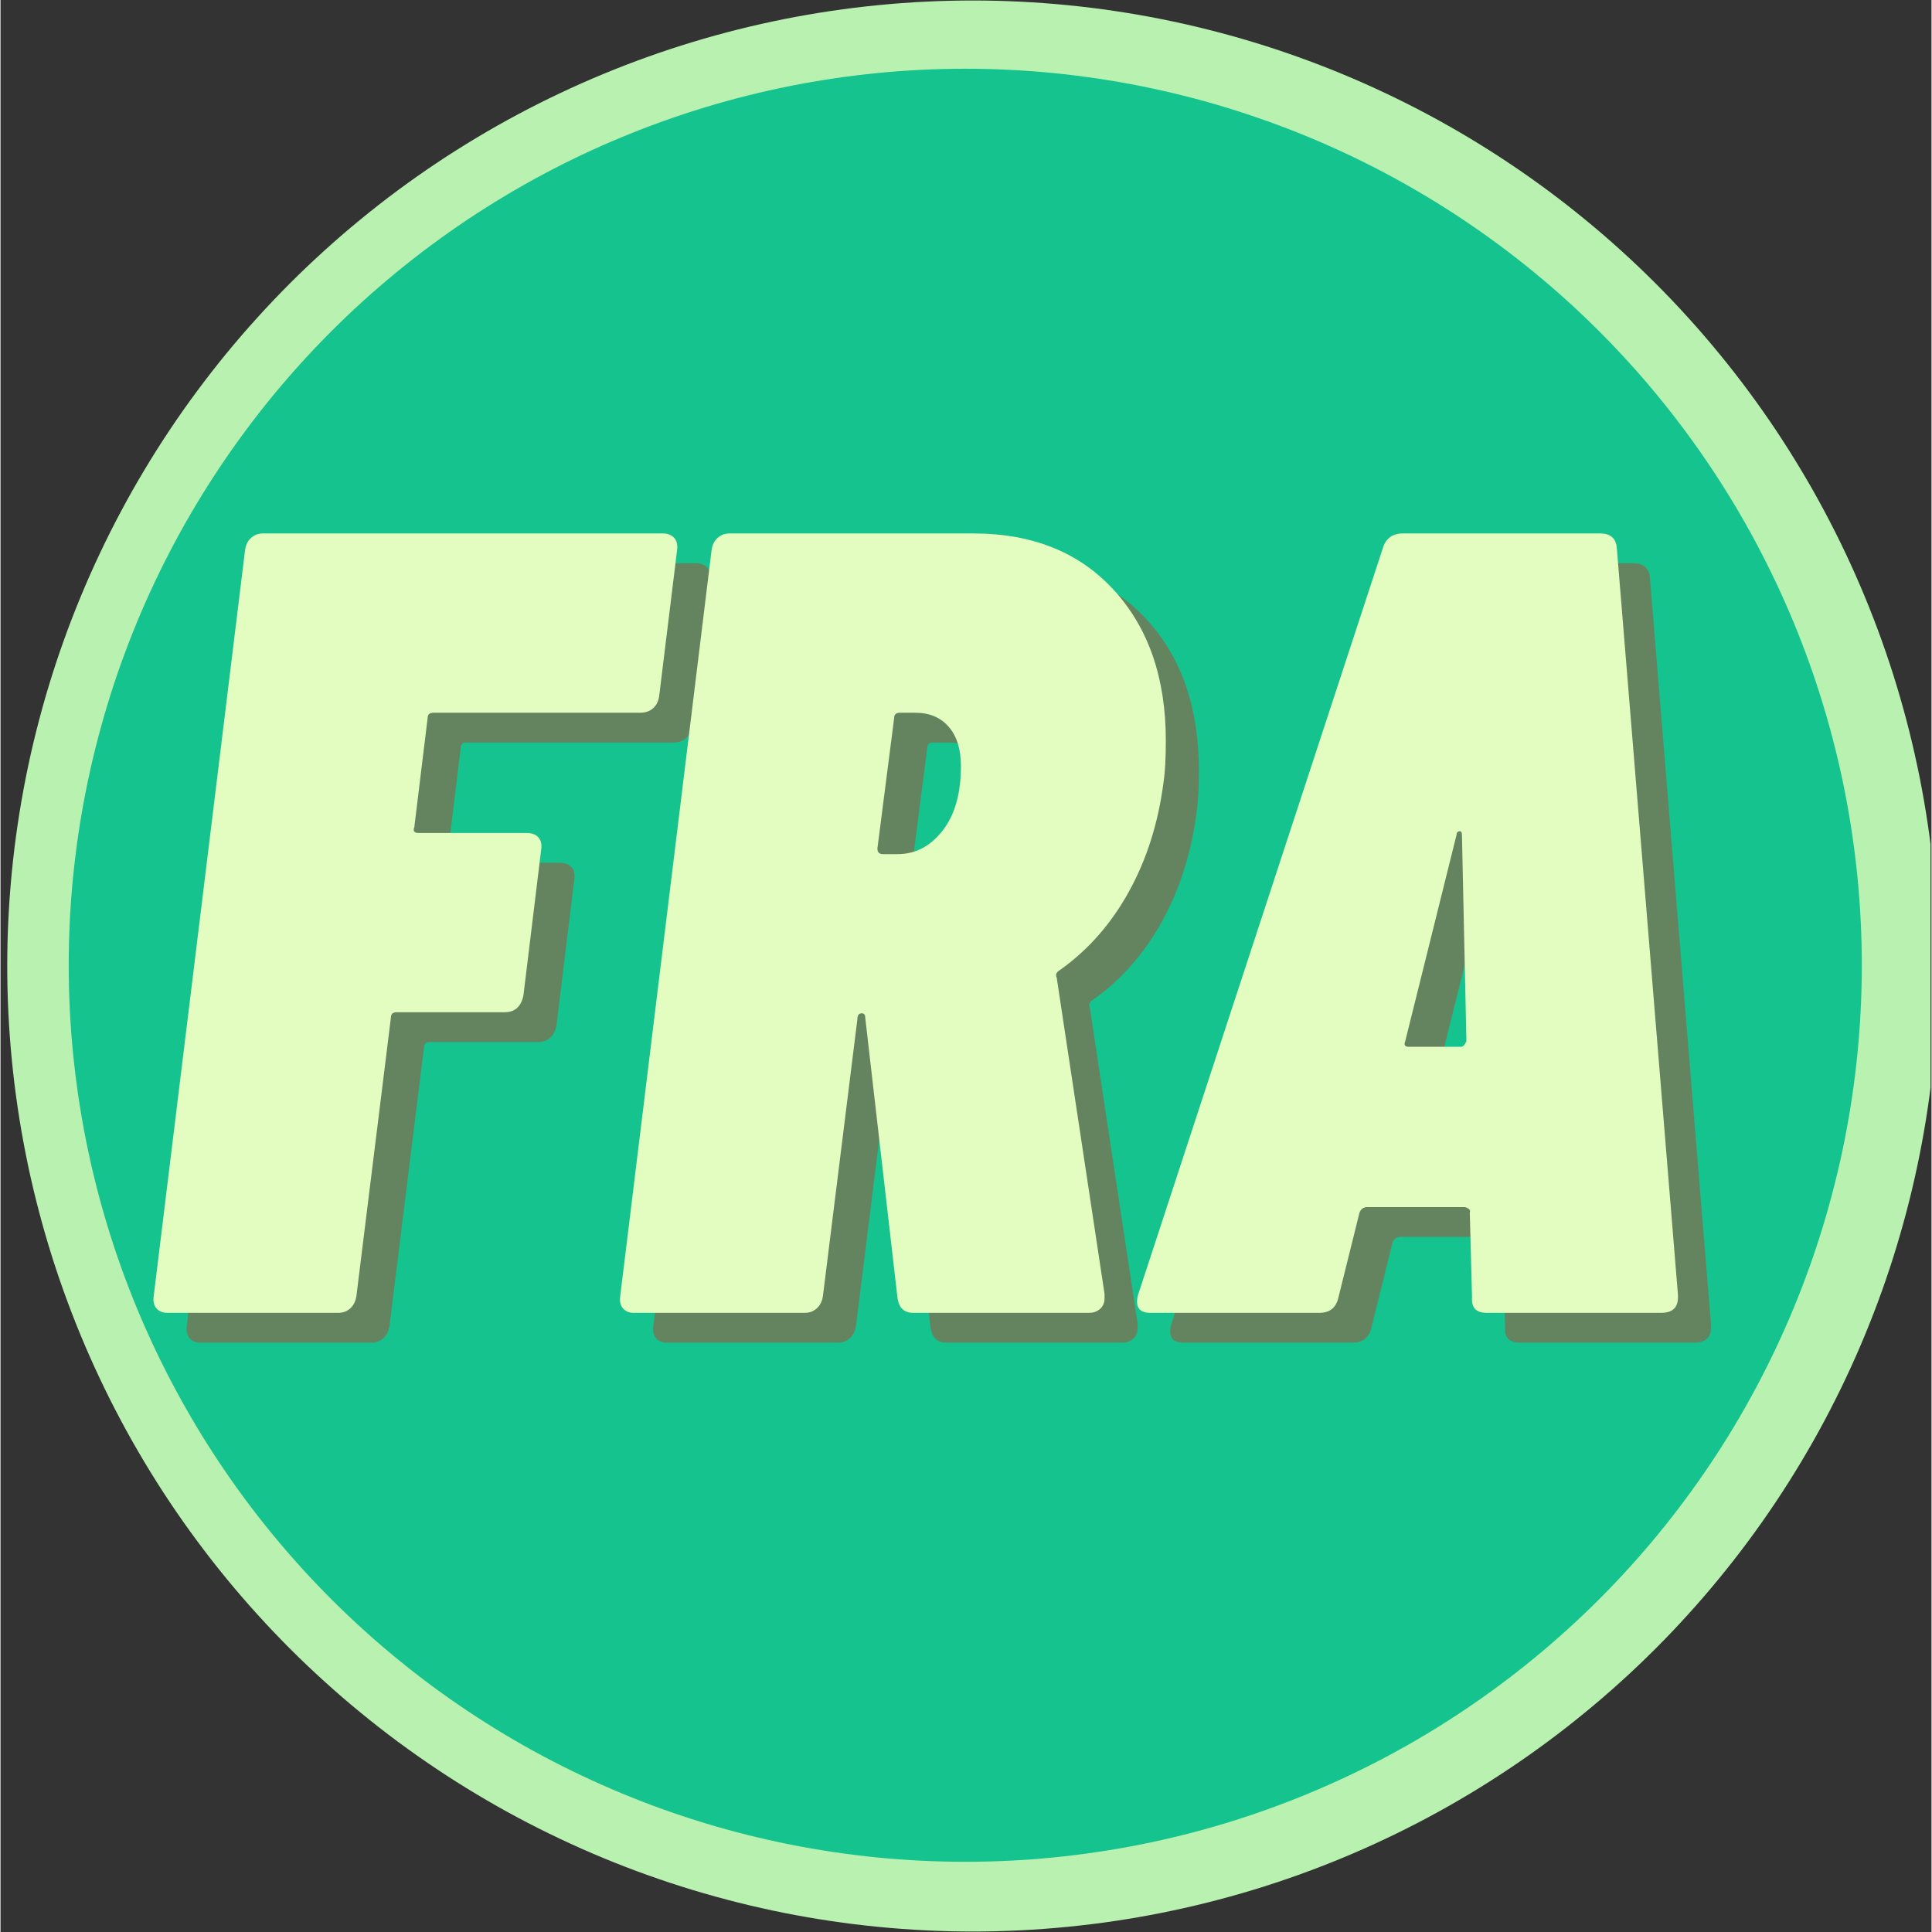 <svg xmlns="http://www.w3.org/2000/svg" xmlns:xlink="http://www.w3.org/1999/xlink" width="308" zoomAndPan="magnify" viewBox="0 0 230.88 231" height="308" preserveAspectRatio="xMidYMid meet" version="1.0"><rect x="0" y="0" width="230.88" height="231" fill="#333333" stroke="none"/><defs><g/><clipPath id="id1"><path d="M 0.805 0.059 L 230.762 0.059 L 230.762 230.938 L 0.805 230.938 Z M 0.805 0.059 " clip-rule="nonzero"/></clipPath><clipPath id="id2"><path d="M 8.156 8.219 L 222.547 8.219 L 222.547 222.605 L 8.156 222.605 Z M 8.156 8.219 " clip-rule="nonzero"/></clipPath></defs><g clip-path="url(#id1)"><path fill="#b8f1b0" d="M 231.688 115.5 C 231.688 117.391 231.641 119.277 231.547 121.164 C 231.453 123.051 231.316 124.934 231.129 126.816 C 230.945 128.695 230.715 130.57 230.438 132.438 C 230.16 134.309 229.836 136.168 229.469 138.02 C 229.098 139.875 228.684 141.719 228.227 143.551 C 227.766 145.383 227.262 147.203 226.715 149.012 C 226.168 150.82 225.574 152.613 224.938 154.391 C 224.301 156.168 223.621 157.93 222.898 159.676 C 222.176 161.422 221.41 163.148 220.602 164.855 C 219.793 166.566 218.945 168.25 218.055 169.918 C 217.164 171.586 216.234 173.227 215.262 174.848 C 214.289 176.469 213.281 178.062 212.23 179.637 C 211.18 181.207 210.094 182.75 208.969 184.266 C 207.844 185.785 206.68 187.273 205.48 188.734 C 204.285 190.195 203.051 191.625 201.781 193.023 C 200.512 194.426 199.211 195.793 197.875 197.129 C 196.539 198.465 195.172 199.766 193.77 201.035 C 192.371 202.305 190.941 203.539 189.48 204.734 C 188.02 205.934 186.531 207.098 185.012 208.223 C 183.496 209.348 181.953 210.434 180.379 211.484 C 178.809 212.535 177.215 213.543 175.594 214.516 C 173.973 215.488 172.328 216.418 170.664 217.309 C 168.996 218.199 167.309 219.047 165.602 219.855 C 163.895 220.664 162.168 221.43 160.422 222.152 C 158.676 222.875 156.914 223.555 155.137 224.191 C 153.359 224.828 151.562 225.422 149.758 225.969 C 147.949 226.516 146.129 227.02 144.297 227.48 C 142.461 227.938 140.621 228.352 138.766 228.723 C 136.914 229.09 135.055 229.414 133.184 229.691 C 131.316 229.969 129.441 230.199 127.562 230.383 C 125.68 230.57 123.797 230.707 121.91 230.801 C 120.023 230.895 118.137 230.941 116.246 230.941 C 114.355 230.941 112.469 230.895 110.582 230.801 C 108.695 230.707 106.812 230.57 104.93 230.383 C 103.051 230.199 101.176 229.969 99.309 229.691 C 97.438 229.414 95.578 229.09 93.723 228.723 C 91.871 228.352 90.027 227.938 88.195 227.48 C 86.363 227.02 84.543 226.516 82.734 225.969 C 80.926 225.422 79.133 224.828 77.355 224.191 C 75.578 223.555 73.812 222.875 72.07 222.152 C 70.324 221.43 68.598 220.664 66.891 219.855 C 65.18 219.047 63.492 218.199 61.828 217.309 C 60.16 216.418 58.52 215.488 56.898 214.516 C 55.277 213.543 53.68 212.535 52.109 211.484 C 50.539 210.434 48.996 209.348 47.477 208.223 C 45.961 207.098 44.473 205.934 43.012 204.734 C 41.551 203.539 40.121 202.305 38.723 201.035 C 37.32 199.766 35.953 198.465 34.617 197.129 C 33.281 195.793 31.98 194.426 30.711 193.023 C 29.441 191.625 28.207 190.195 27.008 188.734 C 25.812 187.273 24.648 185.785 23.523 184.266 C 22.398 182.75 21.309 181.207 20.262 179.637 C 19.211 178.062 18.199 176.469 17.23 174.848 C 16.258 173.227 15.328 171.586 14.438 169.918 C 13.547 168.25 12.695 166.566 11.891 164.855 C 11.082 163.148 10.316 161.422 9.594 159.676 C 8.871 157.93 8.191 156.168 7.555 154.391 C 6.918 152.613 6.324 150.816 5.777 149.012 C 5.227 147.203 4.723 145.383 4.266 143.551 C 3.805 141.719 3.391 139.875 3.023 138.02 C 2.656 136.168 2.332 134.309 2.055 132.438 C 1.777 130.57 1.547 128.695 1.363 126.816 C 1.176 124.934 1.039 123.051 0.945 121.164 C 0.852 119.277 0.805 117.391 0.805 115.5 C 0.805 113.609 0.852 111.723 0.945 109.836 C 1.039 107.949 1.176 106.066 1.363 104.184 C 1.547 102.305 1.777 100.43 2.055 98.562 C 2.332 96.691 2.656 94.832 3.023 92.98 C 3.391 91.125 3.805 89.281 4.266 87.449 C 4.723 85.617 5.227 83.797 5.777 81.988 C 6.324 80.18 6.918 78.387 7.555 76.609 C 8.191 74.832 8.871 73.07 9.594 71.324 C 10.316 69.578 11.082 67.852 11.891 66.145 C 12.695 64.434 13.547 62.75 14.438 61.082 C 15.328 59.414 16.258 57.773 17.23 56.152 C 18.199 54.531 19.211 52.938 20.262 51.363 C 21.309 49.793 22.398 48.25 23.523 46.734 C 24.648 45.215 25.812 43.727 27.008 42.266 C 28.207 40.805 29.441 39.375 30.711 37.977 C 31.98 36.574 33.281 35.207 34.617 33.871 C 35.953 32.535 37.32 31.234 38.723 29.965 C 40.121 28.695 41.551 27.461 43.012 26.266 C 44.473 25.066 45.961 23.902 47.477 22.777 C 48.996 21.652 50.539 20.566 52.109 19.516 C 53.68 18.465 55.277 17.457 56.898 16.484 C 58.52 15.512 60.16 14.582 61.828 13.691 C 63.492 12.801 65.18 11.953 66.891 11.145 C 68.598 10.336 70.324 9.57 72.07 8.848 C 73.812 8.125 75.578 7.445 77.355 6.809 C 79.133 6.172 80.926 5.578 82.734 5.031 C 84.543 4.48 86.363 3.98 88.195 3.52 C 90.027 3.062 91.871 2.648 93.723 2.277 C 95.578 1.91 97.438 1.586 99.309 1.309 C 101.176 1.031 103.051 0.801 104.93 0.617 C 106.812 0.43 108.695 0.293 110.582 0.199 C 112.469 0.105 114.355 0.059 116.246 0.059 C 118.137 0.059 120.023 0.105 121.91 0.199 C 123.797 0.293 125.68 0.43 127.562 0.617 C 129.441 0.801 131.316 1.031 133.184 1.309 C 135.055 1.586 136.914 1.91 138.766 2.277 C 140.621 2.648 142.461 3.062 144.297 3.52 C 146.129 3.98 147.949 4.48 149.758 5.031 C 151.562 5.578 153.359 6.172 155.137 6.809 C 156.914 7.445 158.676 8.125 160.422 8.848 C 162.168 9.57 163.895 10.336 165.602 11.145 C 167.312 11.953 168.996 12.801 170.664 13.691 C 172.328 14.582 173.973 15.512 175.594 16.484 C 177.215 17.457 178.809 18.465 180.379 19.516 C 181.953 20.566 183.496 21.652 185.012 22.777 C 186.531 23.902 188.02 25.066 189.48 26.266 C 190.941 27.461 192.371 28.695 193.77 29.965 C 195.172 31.234 196.539 32.535 197.875 33.871 C 199.211 35.207 200.512 36.574 201.781 37.977 C 203.051 39.375 204.285 40.805 205.48 42.266 C 206.68 43.727 207.844 45.215 208.969 46.734 C 210.094 48.25 211.18 49.793 212.23 51.363 C 213.281 52.938 214.289 54.531 215.262 56.152 C 216.234 57.773 217.164 59.414 218.055 61.082 C 218.945 62.75 219.793 64.434 220.602 66.145 C 221.41 67.852 222.176 69.578 222.898 71.324 C 223.621 73.07 224.301 74.832 224.938 76.609 C 225.574 78.387 226.168 80.18 226.715 81.988 C 227.262 83.797 227.766 85.617 228.227 87.449 C 228.684 89.281 229.098 91.125 229.469 92.98 C 229.836 94.832 230.16 96.691 230.438 98.562 C 230.715 100.43 230.945 102.305 231.129 104.184 C 231.316 106.066 231.453 107.949 231.547 109.836 C 231.641 111.723 231.688 113.609 231.688 115.5 Z M 231.688 115.5 " fill-opacity="1" fill-rule="nonzero"/></g><g clip-path="url(#id2)"><path fill="#14c38e" d="M 222.547 115.41 C 222.547 117.168 222.504 118.918 222.418 120.672 C 222.332 122.426 222.203 124.172 222.031 125.918 C 221.859 127.664 221.645 129.406 221.387 131.141 C 221.129 132.875 220.828 134.605 220.488 136.324 C 220.145 138.047 219.762 139.758 219.332 141.457 C 218.906 143.16 218.441 144.852 217.93 146.527 C 217.422 148.207 216.871 149.871 216.281 151.523 C 215.688 153.176 215.059 154.812 214.387 156.434 C 213.715 158.055 213.004 159.656 212.254 161.242 C 211.504 162.828 210.715 164.395 209.891 165.941 C 209.062 167.488 208.199 169.016 207.297 170.52 C 206.395 172.027 205.457 173.508 204.48 174.965 C 203.508 176.426 202.496 177.859 201.449 179.266 C 200.406 180.676 199.328 182.059 198.215 183.414 C 197.102 184.77 195.957 186.098 194.777 187.398 C 193.598 188.699 192.391 189.969 191.148 191.211 C 189.91 192.449 188.641 193.66 187.34 194.836 C 186.039 196.016 184.711 197.16 183.355 198.273 C 182 199.387 180.617 200.465 179.207 201.512 C 177.797 202.555 176.363 203.566 174.906 204.539 C 173.445 205.516 171.965 206.453 170.461 207.355 C 168.957 208.258 167.43 209.121 165.883 209.949 C 164.336 210.777 162.77 211.562 161.184 212.312 C 159.598 213.062 157.992 213.773 156.375 214.445 C 154.754 215.117 153.117 215.75 151.465 216.34 C 149.812 216.93 148.148 217.48 146.469 217.992 C 144.789 218.5 143.102 218.969 141.398 219.395 C 139.695 219.82 137.984 220.203 136.266 220.547 C 134.543 220.891 132.816 221.188 131.082 221.445 C 129.344 221.703 127.605 221.918 125.859 222.09 C 124.113 222.262 122.363 222.391 120.613 222.477 C 118.859 222.562 117.105 222.605 115.352 222.605 C 113.598 222.605 111.844 222.562 110.094 222.477 C 108.34 222.391 106.59 222.262 104.844 222.09 C 103.098 221.918 101.359 221.703 99.625 221.445 C 97.887 221.188 96.16 220.891 94.438 220.547 C 92.719 220.203 91.008 219.82 89.305 219.395 C 87.605 218.969 85.914 218.5 84.234 217.992 C 82.555 217.48 80.891 216.93 79.238 216.34 C 77.586 215.75 75.953 215.117 74.332 214.445 C 72.711 213.773 71.105 213.062 69.52 212.312 C 67.934 211.562 66.367 210.777 64.82 209.949 C 63.273 209.121 61.746 208.258 60.242 207.355 C 58.738 206.453 57.258 205.516 55.797 204.539 C 54.34 203.566 52.906 202.555 51.496 201.512 C 50.086 200.465 48.703 199.387 47.348 198.273 C 45.992 197.16 44.664 196.016 43.363 194.836 C 42.066 193.66 40.793 192.449 39.555 191.211 C 38.312 189.969 37.105 188.699 35.926 187.398 C 34.75 186.098 33.602 184.77 32.488 183.414 C 31.375 182.059 30.297 180.676 29.254 179.266 C 28.207 177.859 27.199 176.426 26.223 174.965 C 25.25 173.508 24.309 172.027 23.41 170.52 C 22.508 169.016 21.641 167.488 20.816 165.941 C 19.988 164.395 19.199 162.828 18.449 161.242 C 17.699 159.656 16.988 158.055 16.316 156.434 C 15.645 154.812 15.016 153.176 14.422 151.523 C 13.832 149.871 13.281 148.207 12.773 146.527 C 12.266 144.852 11.797 143.16 11.371 141.457 C 10.945 139.758 10.559 138.047 10.219 136.324 C 9.875 134.605 9.574 132.875 9.316 131.141 C 9.059 129.406 8.848 127.664 8.672 125.918 C 8.5 124.172 8.371 122.426 8.285 120.672 C 8.199 118.918 8.156 117.168 8.156 115.41 C 8.156 113.656 8.199 111.906 8.285 110.152 C 8.371 108.398 8.5 106.652 8.672 104.906 C 8.848 103.16 9.059 101.418 9.316 99.684 C 9.574 97.949 9.875 96.219 10.219 94.5 C 10.559 92.777 10.945 91.066 11.371 89.367 C 11.797 87.664 12.266 85.973 12.773 84.297 C 13.281 82.617 13.832 80.949 14.422 79.301 C 15.016 77.648 15.645 76.012 16.316 74.391 C 16.988 72.77 17.699 71.168 18.449 69.582 C 19.199 67.996 19.988 66.43 20.816 64.883 C 21.641 63.332 22.508 61.809 23.41 60.305 C 24.309 58.797 25.25 57.316 26.223 55.859 C 27.199 54.398 28.207 52.965 29.254 51.555 C 30.297 50.148 31.375 48.766 32.488 47.41 C 33.602 46.051 34.75 44.723 35.926 43.426 C 37.105 42.125 38.312 40.855 39.555 39.613 C 40.793 38.375 42.066 37.164 43.363 35.984 C 44.664 34.809 45.992 33.664 47.348 32.551 C 48.703 31.438 50.086 30.359 51.496 29.312 C 52.906 28.27 54.34 27.258 55.797 26.281 C 57.258 25.309 58.738 24.371 60.242 23.469 C 61.746 22.566 63.273 21.703 64.82 20.875 C 66.367 20.047 67.934 19.258 69.52 18.508 C 71.105 17.758 72.711 17.047 74.332 16.379 C 75.953 15.707 77.586 15.074 79.238 14.484 C 80.891 13.895 82.555 13.344 84.234 12.832 C 85.914 12.324 87.605 11.855 89.305 11.43 C 91.008 11.004 92.719 10.621 94.438 10.277 C 96.16 9.934 97.887 9.637 99.625 9.379 C 101.359 9.121 103.098 8.906 104.844 8.734 C 106.59 8.562 108.34 8.434 110.094 8.348 C 111.844 8.262 113.598 8.219 115.352 8.219 C 117.105 8.219 118.859 8.262 120.613 8.348 C 122.363 8.434 124.113 8.562 125.859 8.734 C 127.605 8.906 129.344 9.121 131.082 9.379 C 132.816 9.637 134.543 9.934 136.266 10.277 C 137.984 10.621 139.695 11.004 141.398 11.43 C 143.102 11.855 144.789 12.324 146.469 12.832 C 148.148 13.344 149.812 13.895 151.465 14.484 C 153.117 15.074 154.754 15.707 156.375 16.379 C 157.996 17.047 159.598 17.758 161.184 18.508 C 162.77 19.258 164.336 20.047 165.883 20.875 C 167.43 21.703 168.957 22.566 170.461 23.469 C 171.965 24.371 173.445 25.309 174.906 26.281 C 176.363 27.258 177.797 28.27 179.207 29.312 C 180.617 30.359 182 31.438 183.355 32.551 C 184.711 33.664 186.039 34.809 187.34 35.984 C 188.641 37.164 189.91 38.375 191.148 39.613 C 192.391 40.855 193.598 42.125 194.777 43.426 C 195.957 44.723 197.102 46.051 198.215 47.41 C 199.328 48.766 200.406 50.148 201.449 51.555 C 202.496 52.965 203.508 54.398 204.48 55.859 C 205.457 57.316 206.395 58.797 207.297 60.305 C 208.199 61.809 209.062 63.332 209.891 64.883 C 210.715 66.43 211.504 67.996 212.254 69.582 C 213.004 71.168 213.715 72.77 214.387 74.391 C 215.059 76.012 215.688 77.648 216.281 79.301 C 216.871 80.949 217.422 82.617 217.93 84.297 C 218.441 85.973 218.906 87.664 219.332 89.367 C 219.762 91.066 220.145 92.777 220.488 94.5 C 220.828 96.219 221.129 97.949 221.387 99.684 C 221.645 101.418 221.859 103.16 222.031 104.906 C 222.203 106.652 222.332 108.398 222.418 110.152 C 222.504 111.906 222.547 113.656 222.547 115.41 Z M 222.547 115.41 " fill-opacity="1" fill-rule="nonzero"/></g><g fill="#d32f23" fill-opacity="0.42"><g transform="translate(21.213, 160.532)"><g><path d="M 61.5 -73.75 C 61.414 -73.125 61.172 -72.633 60.766 -72.281 C 60.367 -71.926 59.859 -71.75 59.234 -71.75 L 34.484 -71.75 C 34.035 -71.75 33.812 -71.531 33.812 -71.094 L 32.219 -58.047 C 32.039 -57.598 32.219 -57.375 32.75 -57.375 L 45.656 -57.375 C 46.281 -57.375 46.75 -57.195 47.062 -56.844 C 47.375 -56.488 47.484 -56 47.391 -55.375 L 45.266 -37.938 C 44.992 -36.602 44.238 -35.938 43 -35.938 L 30.094 -35.938 C 29.645 -35.938 29.422 -35.719 29.422 -35.281 L 25.297 -2 C 25.203 -1.375 24.957 -0.883 24.562 -0.531 C 24.164 -0.176 23.695 0 23.156 0 L 2.656 0 C 2.125 0 1.703 -0.176 1.391 -0.531 C 1.086 -0.883 0.977 -1.375 1.062 -2 L 11.984 -91.188 C 12.066 -91.812 12.305 -92.301 12.703 -92.656 C 13.109 -93.008 13.578 -93.188 14.109 -93.188 L 61.906 -93.188 C 62.52 -93.188 62.984 -93.008 63.297 -92.656 C 63.609 -92.301 63.723 -91.812 63.641 -91.188 Z M 61.5 -73.75 "/></g></g></g><g fill="#d32f23" fill-opacity="0.42"><g transform="translate(76.992, 160.532)"><g><path d="M 36.078 0 C 35.016 0 34.395 -0.578 34.219 -1.734 L 30.359 -35.281 C 30.359 -35.633 30.223 -35.812 29.953 -35.812 C 29.598 -35.812 29.422 -35.586 29.422 -35.141 L 25.297 -2 C 25.203 -1.375 24.957 -0.883 24.562 -0.531 C 24.164 -0.176 23.695 0 23.156 0 L 2.656 0 C 2.125 0 1.703 -0.176 1.391 -0.531 C 1.086 -0.883 0.977 -1.375 1.062 -2 L 11.984 -91.188 C 12.066 -91.812 12.305 -92.301 12.703 -92.656 C 13.109 -93.008 13.578 -93.188 14.109 -93.188 L 43.266 -93.188 C 50.367 -93.188 55.984 -90.922 60.109 -86.391 C 64.234 -81.867 66.297 -75.879 66.297 -68.422 C 66.297 -66.297 66.207 -64.656 66.031 -63.5 C 65.406 -58.613 64.023 -54.238 61.891 -50.375 C 59.766 -46.52 57.02 -43.395 53.656 -41 C 53.207 -40.738 53.07 -40.43 53.25 -40.078 L 58.969 -2.266 L 58.969 -1.734 C 58.969 -1.203 58.789 -0.781 58.438 -0.469 C 58.082 -0.156 57.641 0 57.109 0 Z M 34.484 -71.75 C 34.035 -71.75 33.812 -71.531 33.812 -71.094 L 31.812 -55.516 C 31.812 -55.066 32.035 -54.844 32.484 -54.844 L 34.219 -54.844 C 36.344 -54.844 38.133 -55.773 39.594 -57.641 C 41.062 -59.504 41.797 -62.078 41.797 -65.359 C 41.797 -67.398 41.305 -68.973 40.328 -70.078 C 39.359 -71.191 38.031 -71.75 36.344 -71.75 Z M 34.484 -71.75 "/></g></g></g><g fill="#d32f23" fill-opacity="0.42"><g transform="translate(140.227, 160.532)"><g><path d="M 41.406 0 C 40.156 0 39.578 -0.617 39.672 -1.859 L 39.406 -11.984 C 39.488 -12.16 39.441 -12.312 39.266 -12.438 C 39.086 -12.57 38.91 -12.641 38.734 -12.641 L 27.156 -12.641 C 26.707 -12.641 26.395 -12.422 26.219 -11.984 L 23.703 -1.859 C 23.43 -0.617 22.676 0 21.438 0 L 1.203 0 C -0.129 0 -0.617 -0.707 -0.266 -2.125 L 29.016 -91.453 C 29.367 -92.609 30.172 -93.188 31.422 -93.188 L 54.984 -93.188 C 56.223 -93.188 56.891 -92.609 56.984 -91.453 L 64.297 -2.125 L 64.297 -1.859 C 64.297 -0.617 63.629 0 62.297 0 Z M 31.688 -32.484 C 31.508 -32.035 31.641 -31.812 32.078 -31.812 L 38.344 -31.812 C 38.602 -31.812 38.82 -32.035 39 -32.484 L 38.469 -57.109 C 38.469 -57.461 38.359 -57.617 38.141 -57.578 C 37.922 -57.535 37.812 -57.379 37.812 -57.109 Z M 31.688 -32.484 "/></g></g></g><g fill="#e3fcbf" fill-opacity="1"><g transform="translate(17.255, 156.969)"><g><path d="M 61.5 -73.75 C 61.414 -73.125 61.172 -72.633 60.766 -72.281 C 60.367 -71.926 59.859 -71.75 59.234 -71.75 L 34.484 -71.75 C 34.035 -71.75 33.812 -71.531 33.812 -71.094 L 32.219 -58.047 C 32.039 -57.598 32.219 -57.375 32.75 -57.375 L 45.656 -57.375 C 46.281 -57.375 46.75 -57.195 47.062 -56.844 C 47.375 -56.488 47.484 -56 47.391 -55.375 L 45.266 -37.938 C 44.992 -36.602 44.238 -35.938 43 -35.938 L 30.094 -35.938 C 29.645 -35.938 29.422 -35.719 29.422 -35.281 L 25.297 -2 C 25.203 -1.375 24.957 -0.883 24.562 -0.531 C 24.164 -0.176 23.695 0 23.156 0 L 2.656 0 C 2.125 0 1.703 -0.176 1.391 -0.531 C 1.086 -0.883 0.977 -1.375 1.062 -2 L 11.984 -91.188 C 12.066 -91.812 12.305 -92.301 12.703 -92.656 C 13.109 -93.008 13.578 -93.188 14.109 -93.188 L 61.906 -93.188 C 62.52 -93.188 62.984 -93.008 63.297 -92.656 C 63.609 -92.301 63.723 -91.812 63.641 -91.188 Z M 61.5 -73.75 "/></g></g></g><g fill="#e3fcbf" fill-opacity="1"><g transform="translate(73.035, 156.969)"><g><path d="M 36.078 0 C 35.016 0 34.395 -0.578 34.219 -1.734 L 30.359 -35.281 C 30.359 -35.633 30.223 -35.812 29.953 -35.812 C 29.598 -35.812 29.422 -35.586 29.422 -35.141 L 25.297 -2 C 25.203 -1.375 24.957 -0.883 24.562 -0.531 C 24.164 -0.176 23.695 0 23.156 0 L 2.656 0 C 2.125 0 1.703 -0.176 1.391 -0.531 C 1.086 -0.883 0.977 -1.375 1.062 -2 L 11.984 -91.188 C 12.066 -91.812 12.305 -92.301 12.703 -92.656 C 13.109 -93.008 13.578 -93.188 14.109 -93.188 L 43.266 -93.188 C 50.367 -93.188 55.984 -90.922 60.109 -86.391 C 64.234 -81.867 66.297 -75.879 66.297 -68.422 C 66.297 -66.297 66.207 -64.656 66.031 -63.5 C 65.406 -58.613 64.023 -54.238 61.891 -50.375 C 59.766 -46.52 57.02 -43.395 53.656 -41 C 53.207 -40.738 53.07 -40.43 53.25 -40.078 L 58.969 -2.266 L 58.969 -1.734 C 58.969 -1.203 58.789 -0.781 58.438 -0.469 C 58.082 -0.156 57.641 0 57.109 0 Z M 34.484 -71.75 C 34.035 -71.75 33.812 -71.531 33.812 -71.094 L 31.812 -55.516 C 31.812 -55.066 32.035 -54.844 32.484 -54.844 L 34.219 -54.844 C 36.344 -54.844 38.133 -55.773 39.594 -57.641 C 41.062 -59.504 41.797 -62.078 41.797 -65.359 C 41.797 -67.398 41.305 -68.973 40.328 -70.078 C 39.359 -71.191 38.031 -71.75 36.344 -71.75 Z M 34.484 -71.75 "/></g></g></g><g fill="#e3fcbf" fill-opacity="1"><g transform="translate(136.27, 156.969)"><g><path d="M 41.406 0 C 40.156 0 39.578 -0.617 39.672 -1.859 L 39.406 -11.984 C 39.488 -12.16 39.441 -12.312 39.266 -12.438 C 39.086 -12.57 38.91 -12.641 38.734 -12.641 L 27.156 -12.641 C 26.707 -12.641 26.395 -12.422 26.219 -11.984 L 23.703 -1.859 C 23.43 -0.617 22.676 0 21.438 0 L 1.203 0 C -0.129 0 -0.617 -0.707 -0.266 -2.125 L 29.016 -91.453 C 29.367 -92.609 30.172 -93.188 31.422 -93.188 L 54.984 -93.188 C 56.223 -93.188 56.891 -92.609 56.984 -91.453 L 64.297 -2.125 L 64.297 -1.859 C 64.297 -0.617 63.629 0 62.297 0 Z M 31.688 -32.484 C 31.508 -32.035 31.641 -31.812 32.078 -31.812 L 38.344 -31.812 C 38.602 -31.812 38.82 -32.035 39 -32.484 L 38.469 -57.109 C 38.469 -57.461 38.359 -57.617 38.141 -57.578 C 37.922 -57.535 37.812 -57.379 37.812 -57.109 Z M 31.688 -32.484 "/></g></g></g></svg>